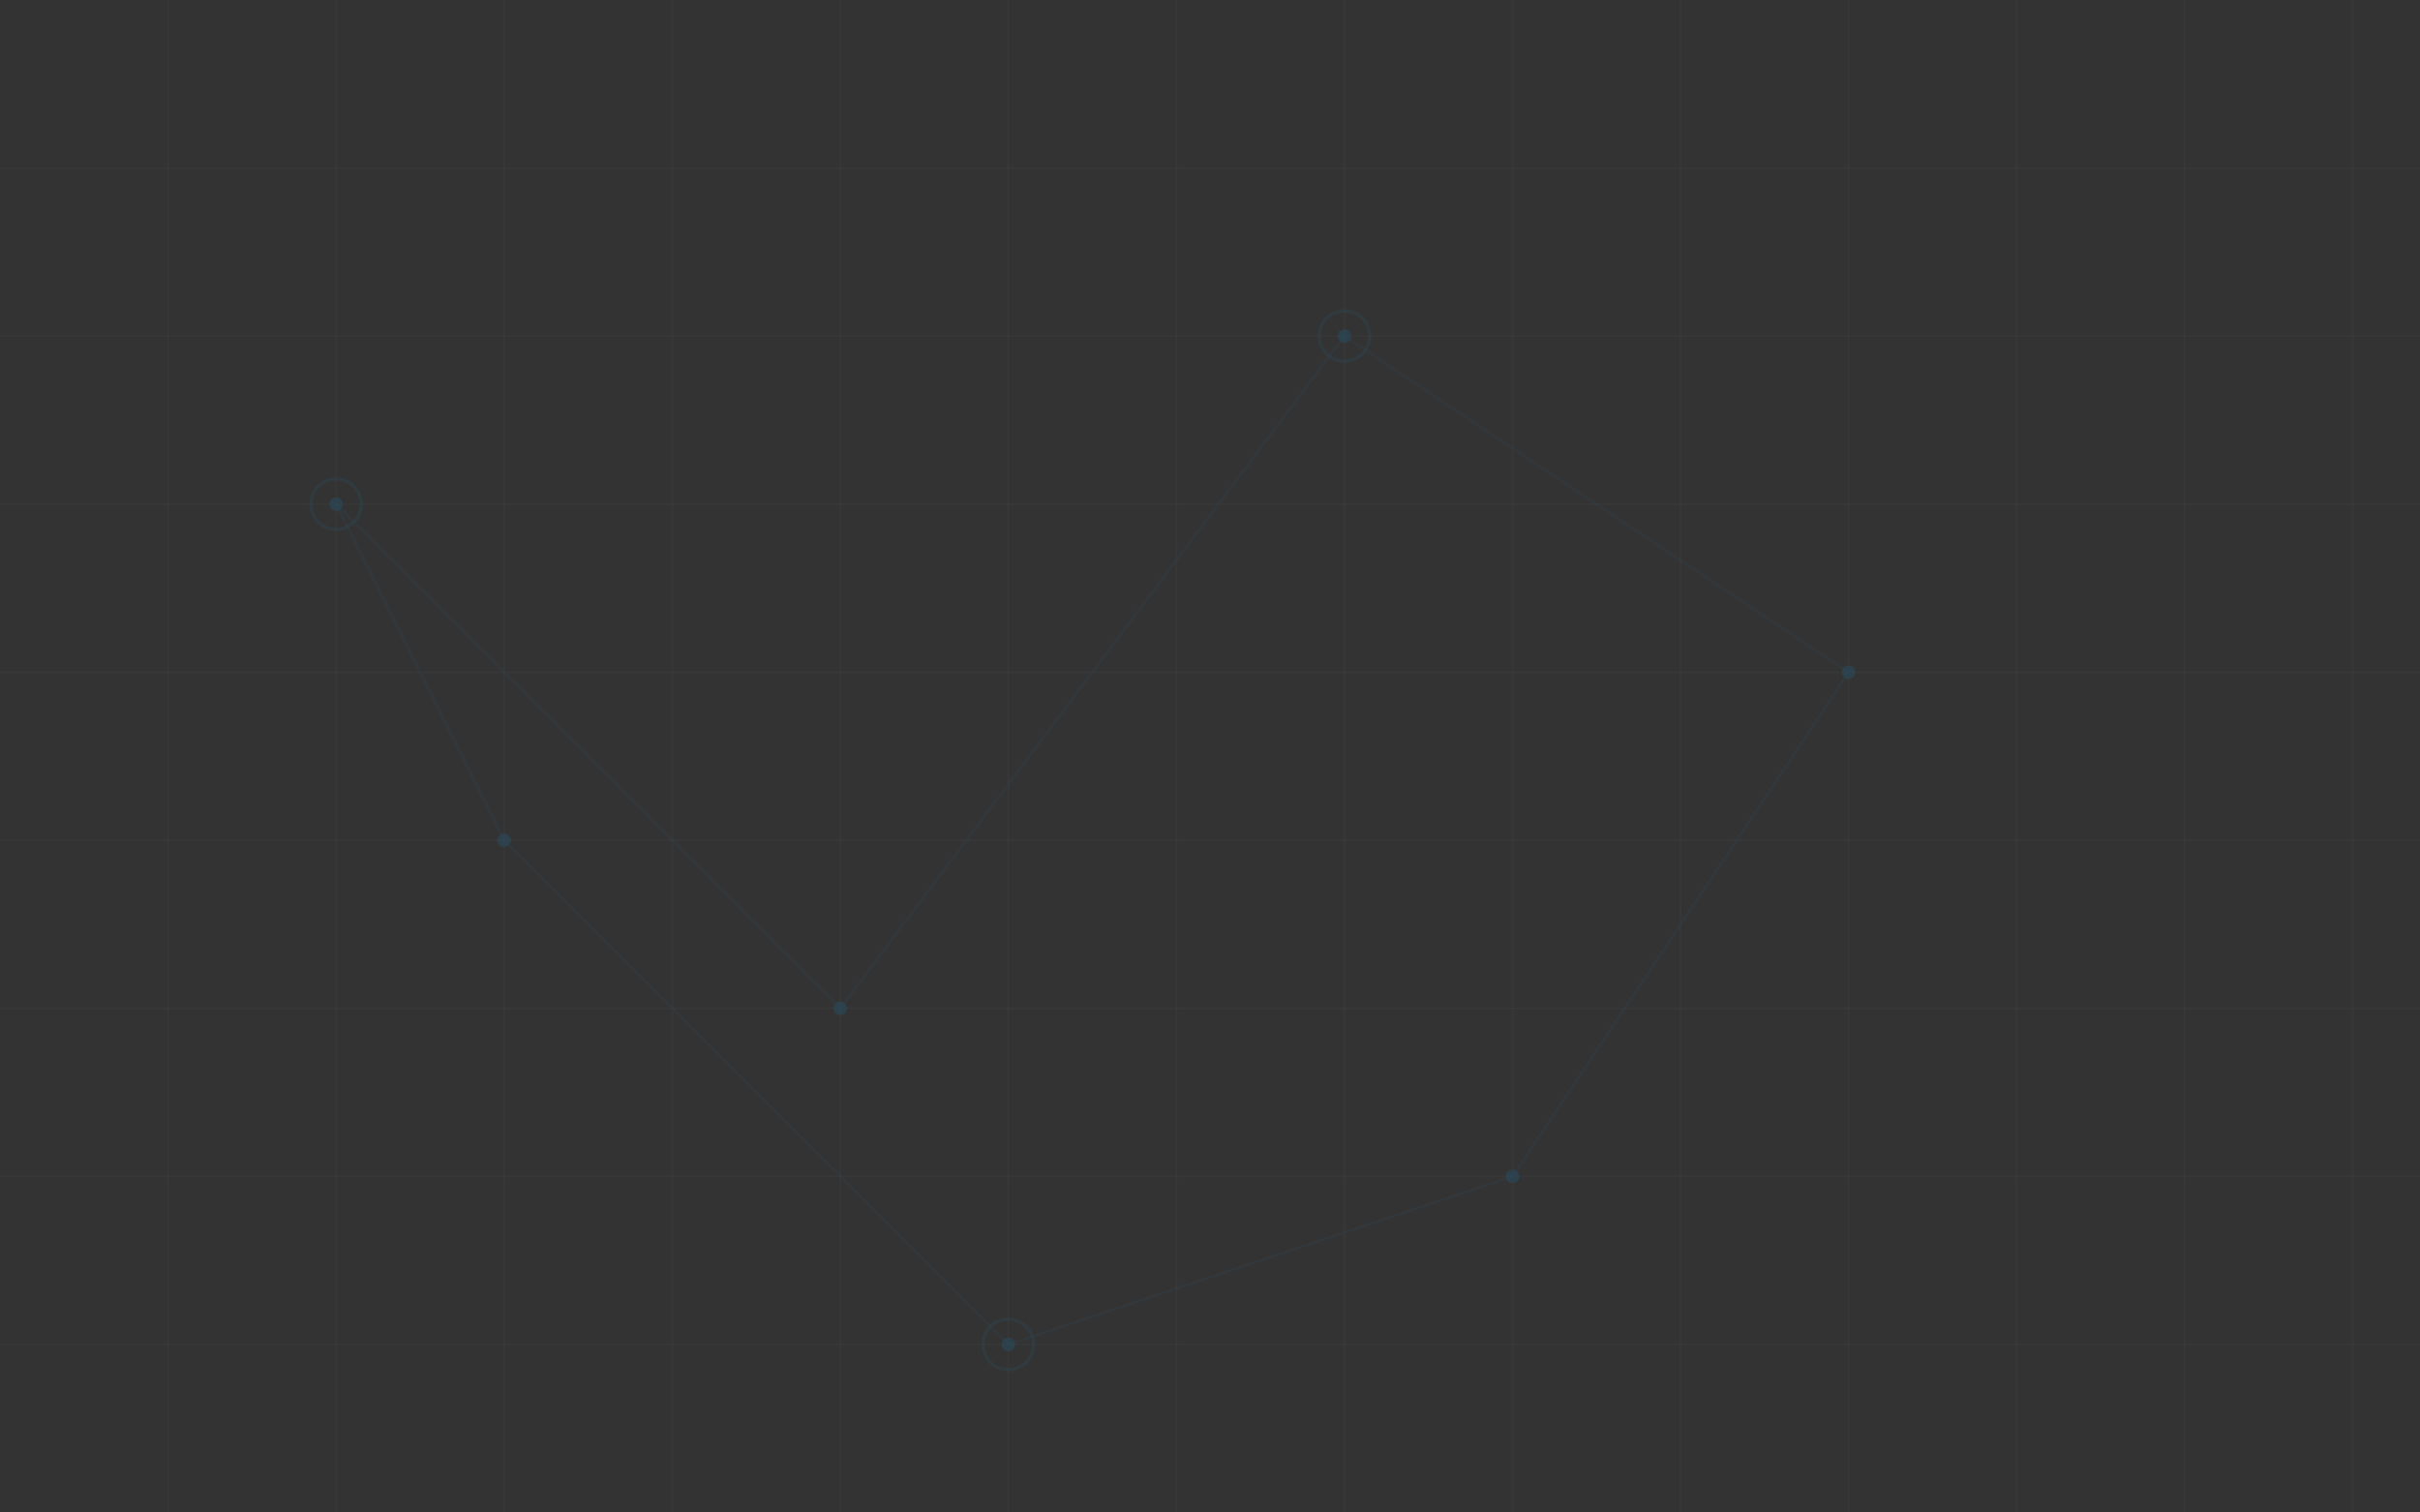 <svg width="1440" height="900" viewBox="0 0 1440 900" fill="none" xmlns="http://www.w3.org/2000/svg">
  <rect x="0" y="0" width="1440" height="900" fill="#333333" stroke="none"/>
  <g opacity="0.2">
    <!-- Horizontal lines -->
    <line x1="0" y1="100" x2="1440" y2="100" stroke="rgba(255,255,255,0.1)" stroke-width="1"/>
    <line x1="0" y1="200" x2="1440" y2="200" stroke="rgba(255,255,255,0.1)" stroke-width="1"/>
    <line x1="0" y1="300" x2="1440" y2="300" stroke="rgba(255,255,255,0.1)" stroke-width="1"/>
    <line x1="0" y1="400" x2="1440" y2="400" stroke="rgba(255,255,255,0.1)" stroke-width="1"/>
    <line x1="0" y1="500" x2="1440" y2="500" stroke="rgba(255,255,255,0.1)" stroke-width="1"/>
    <line x1="0" y1="600" x2="1440" y2="600" stroke="rgba(255,255,255,0.1)" stroke-width="1"/>
    <line x1="0" y1="700" x2="1440" y2="700" stroke="rgba(255,255,255,0.1)" stroke-width="1"/>
    <line x1="0" y1="800" x2="1440" y2="800" stroke="rgba(255,255,255,0.1)" stroke-width="1"/>
    
    <!-- Vertical lines -->
    <line x1="100" y1="0" x2="100" y2="900" stroke="rgba(255,255,255,0.1)" stroke-width="1"/>
    <line x1="200" y1="0" x2="200" y2="900" stroke="rgba(255,255,255,0.1)" stroke-width="1"/>
    <line x1="300" y1="0" x2="300" y2="900" stroke="rgba(255,255,255,0.1)" stroke-width="1"/>
    <line x1="400" y1="0" x2="400" y2="900" stroke="rgba(255,255,255,0.1)" stroke-width="1"/>
    <line x1="500" y1="0" x2="500" y2="900" stroke="rgba(255,255,255,0.1)" stroke-width="1"/>
    <line x1="600" y1="0" x2="600" y2="900" stroke="rgba(255,255,255,0.1)" stroke-width="1"/>
    <line x1="700" y1="0" x2="700" y2="900" stroke="rgba(255,255,255,0.1)" stroke-width="1"/>
    <line x1="800" y1="0" x2="800" y2="900" stroke="rgba(255,255,255,0.1)" stroke-width="1"/>
    <line x1="900" y1="0" x2="900" y2="900" stroke="rgba(255,255,255,0.1)" stroke-width="1"/>
    <line x1="1000" y1="0" x2="1000" y2="900" stroke="rgba(255,255,255,0.1)" stroke-width="1"/>
    <line x1="1100" y1="0" x2="1100" y2="900" stroke="rgba(255,255,255,0.1)" stroke-width="1"/>
    <line x1="1200" y1="0" x2="1200" y2="900" stroke="rgba(255,255,255,0.1)" stroke-width="1"/>
    <line x1="1300" y1="0" x2="1300" y2="900" stroke="rgba(255,255,255,0.1)" stroke-width="1"/>
    <line x1="1400" y1="0" x2="1400" y2="900" stroke="rgba(255,255,255,0.1)" stroke-width="1"/>
    
    <!-- Connection lines -->
    <line x1="200" y1="300" x2="500" y2="600" stroke="rgba(0,163,255,0.2)" stroke-width="1.5"/>
    <line x1="500" y1="600" x2="800" y2="200" stroke="rgba(0,163,255,0.2)" stroke-width="1.5"/>
    <line x1="800" y1="200" x2="1100" y2="400" stroke="rgba(0,163,255,0.2)" stroke-width="1.5"/>
    <line x1="1100" y1="400" x2="900" y2="700" stroke="rgba(0,163,255,0.2)" stroke-width="1.5"/>
    <line x1="900" y1="700" x2="600" y2="800" stroke="rgba(0,163,255,0.2)" stroke-width="1.5"/>
    <line x1="600" y1="800" x2="300" y2="500" stroke="rgba(0,163,255,0.2)" stroke-width="1.5"/>
    <line x1="300" y1="500" x2="200" y2="300" stroke="rgba(0,163,255,0.2)" stroke-width="1.5"/>
    
    <!-- Nodes -->
    <circle cx="200" cy="300" r="4" fill="rgba(0,163,255,0.6)"/>
    <circle cx="500" cy="600" r="4" fill="rgba(0,163,255,0.6)"/>
    <circle cx="800" cy="200" r="4" fill="rgba(0,163,255,0.6)"/>
    <circle cx="1100" cy="400" r="4" fill="rgba(0,163,255,0.6)"/>
    <circle cx="900" cy="700" r="4" fill="rgba(0,163,255,0.6)"/>
    <circle cx="600" cy="800" r="4" fill="rgba(0,163,255,0.6)"/>
    <circle cx="300" cy="500" r="4" fill="rgba(0,163,255,0.6)"/>
    
    <!-- Pulse animations -->
    <circle cx="200" cy="300" r="15" fill="none" stroke="rgba(0,163,255,0.3)" stroke-width="2">
      <animate attributeName="r" from="5" to="20" dur="3s" repeatCount="indefinite"/>
      <animate attributeName="opacity" from="0.6" to="0" dur="3s" repeatCount="indefinite"/>
    </circle>
    <circle cx="800" cy="200" r="15" fill="none" stroke="rgba(0,163,255,0.3)" stroke-width="2">
      <animate attributeName="r" from="5" to="20" dur="4s" repeatCount="indefinite"/>
      <animate attributeName="opacity" from="0.6" to="0" dur="4s" repeatCount="indefinite"/>
    </circle>
    <circle cx="600" cy="800" r="15" fill="none" stroke="rgba(0,163,255,0.3)" stroke-width="2">
      <animate attributeName="r" from="5" to="20" dur="5s" repeatCount="indefinite"/>
      <animate attributeName="opacity" from="0.6" to="0" dur="5s" repeatCount="indefinite"/>
    </circle>
  </g>
</svg> 